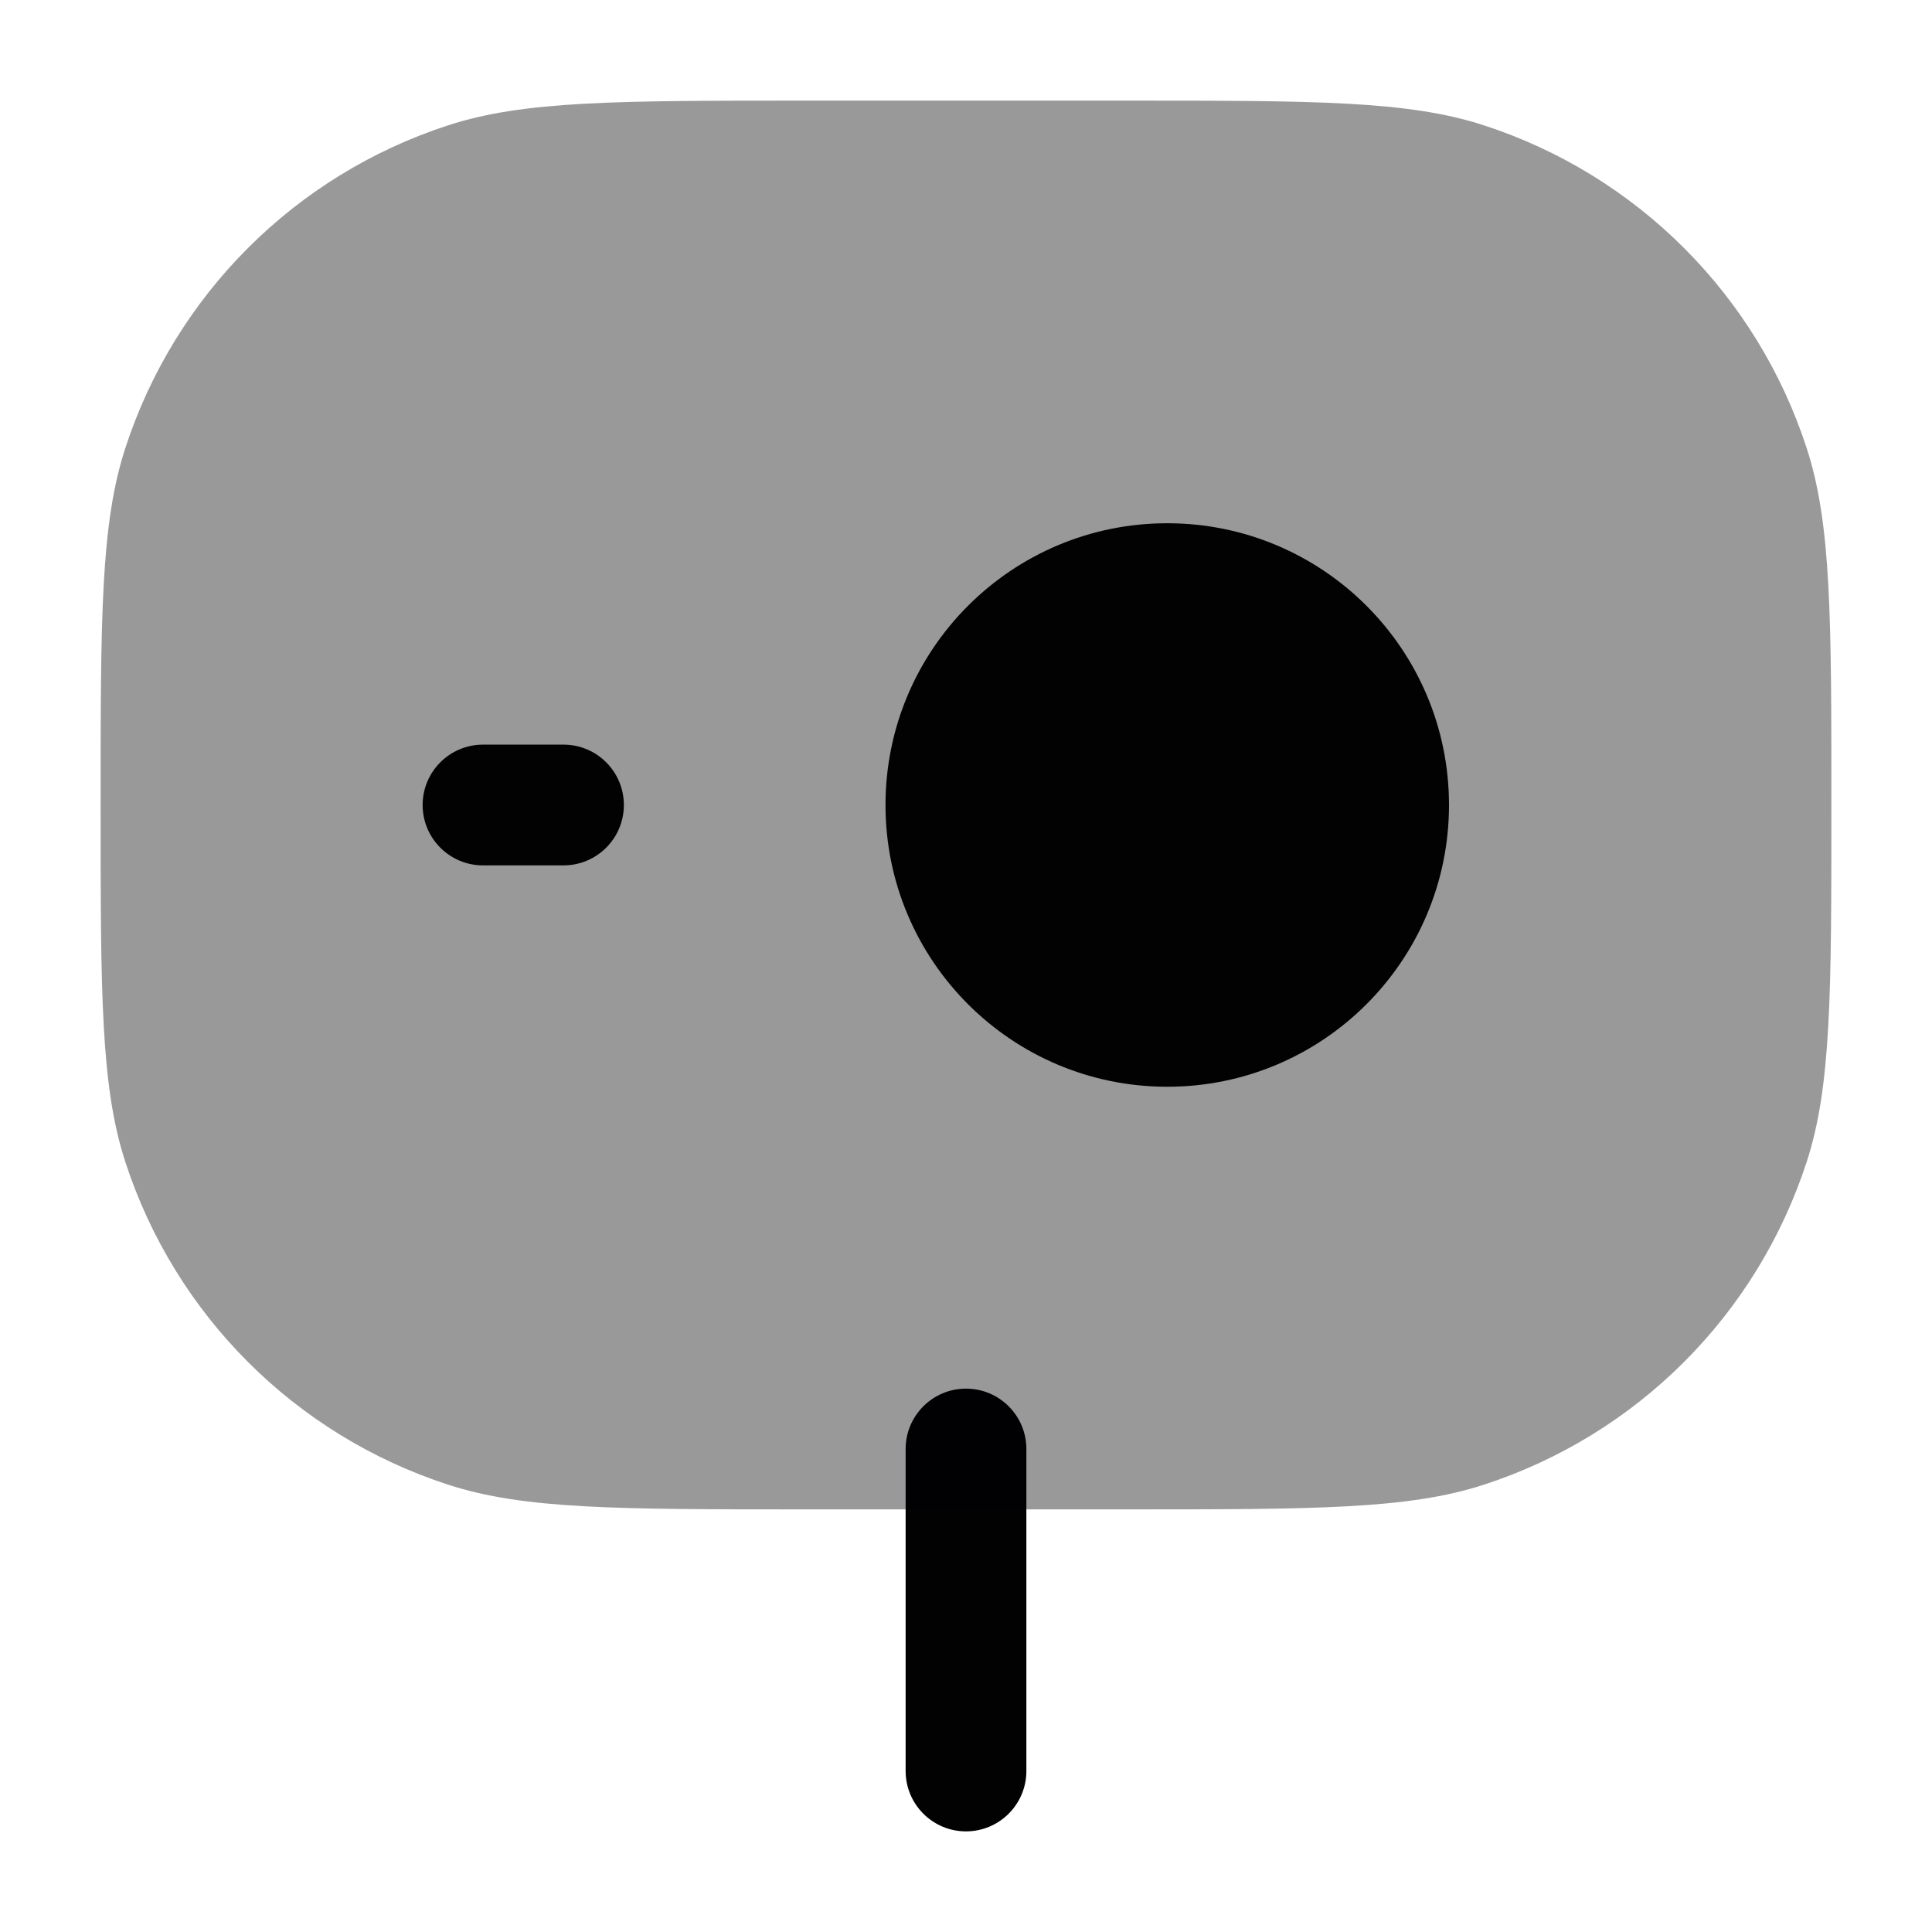 <svg width="24" height="24" viewBox="0 0 24 24" fill="none" xmlns="http://www.w3.org/2000/svg">
<path fill-rule="evenodd" clip-rule="evenodd" d="M12 17.25C12.414 17.25 12.75 17.586 12.75 18L12.75 22C12.75 22.414 12.414 22.75 12 22.75C11.586 22.75 11.25 22.414 11.25 22L11.25 18C11.25 17.586 11.586 17.25 12 17.25Z" fill="#020203"/>
<path opacity="0.4" d="M1.25 10C1.25 7.673 1.25 6.51 1.556 5.569C2.174 3.666 3.666 2.174 5.569 1.556C6.51 1.25 7.673 1.25 10 1.25H14C16.327 1.25 17.49 1.25 18.431 1.556C20.334 2.174 21.826 3.666 22.444 5.569C22.75 6.51 22.75 7.673 22.75 10C22.75 12.327 22.75 13.49 22.444 14.431C21.826 16.334 20.334 17.826 18.431 18.444C17.49 18.75 16.327 18.75 14 18.75H10C7.673 18.75 6.51 18.75 5.569 18.444C3.666 17.826 2.174 16.334 1.556 14.431C1.25 13.49 1.25 12.327 1.25 10Z" fill="#020203"/>
<path fill-rule="evenodd" clip-rule="evenodd" d="M5.25 10C5.25 9.586 5.586 9.25 6 9.25H7C7.414 9.25 7.75 9.586 7.75 10C7.75 10.414 7.414 10.75 7 10.75H6C5.586 10.75 5.25 10.414 5.25 10Z" fill="#020203"/>
<path d="M11 10C11 11.933 12.567 13.5 14.5 13.5C16.433 13.5 18 11.933 18 10C18 8.067 16.433 6.5 14.5 6.5C12.567 6.5 11 8.067 11 10Z" fill="#020203"/>
</svg>
